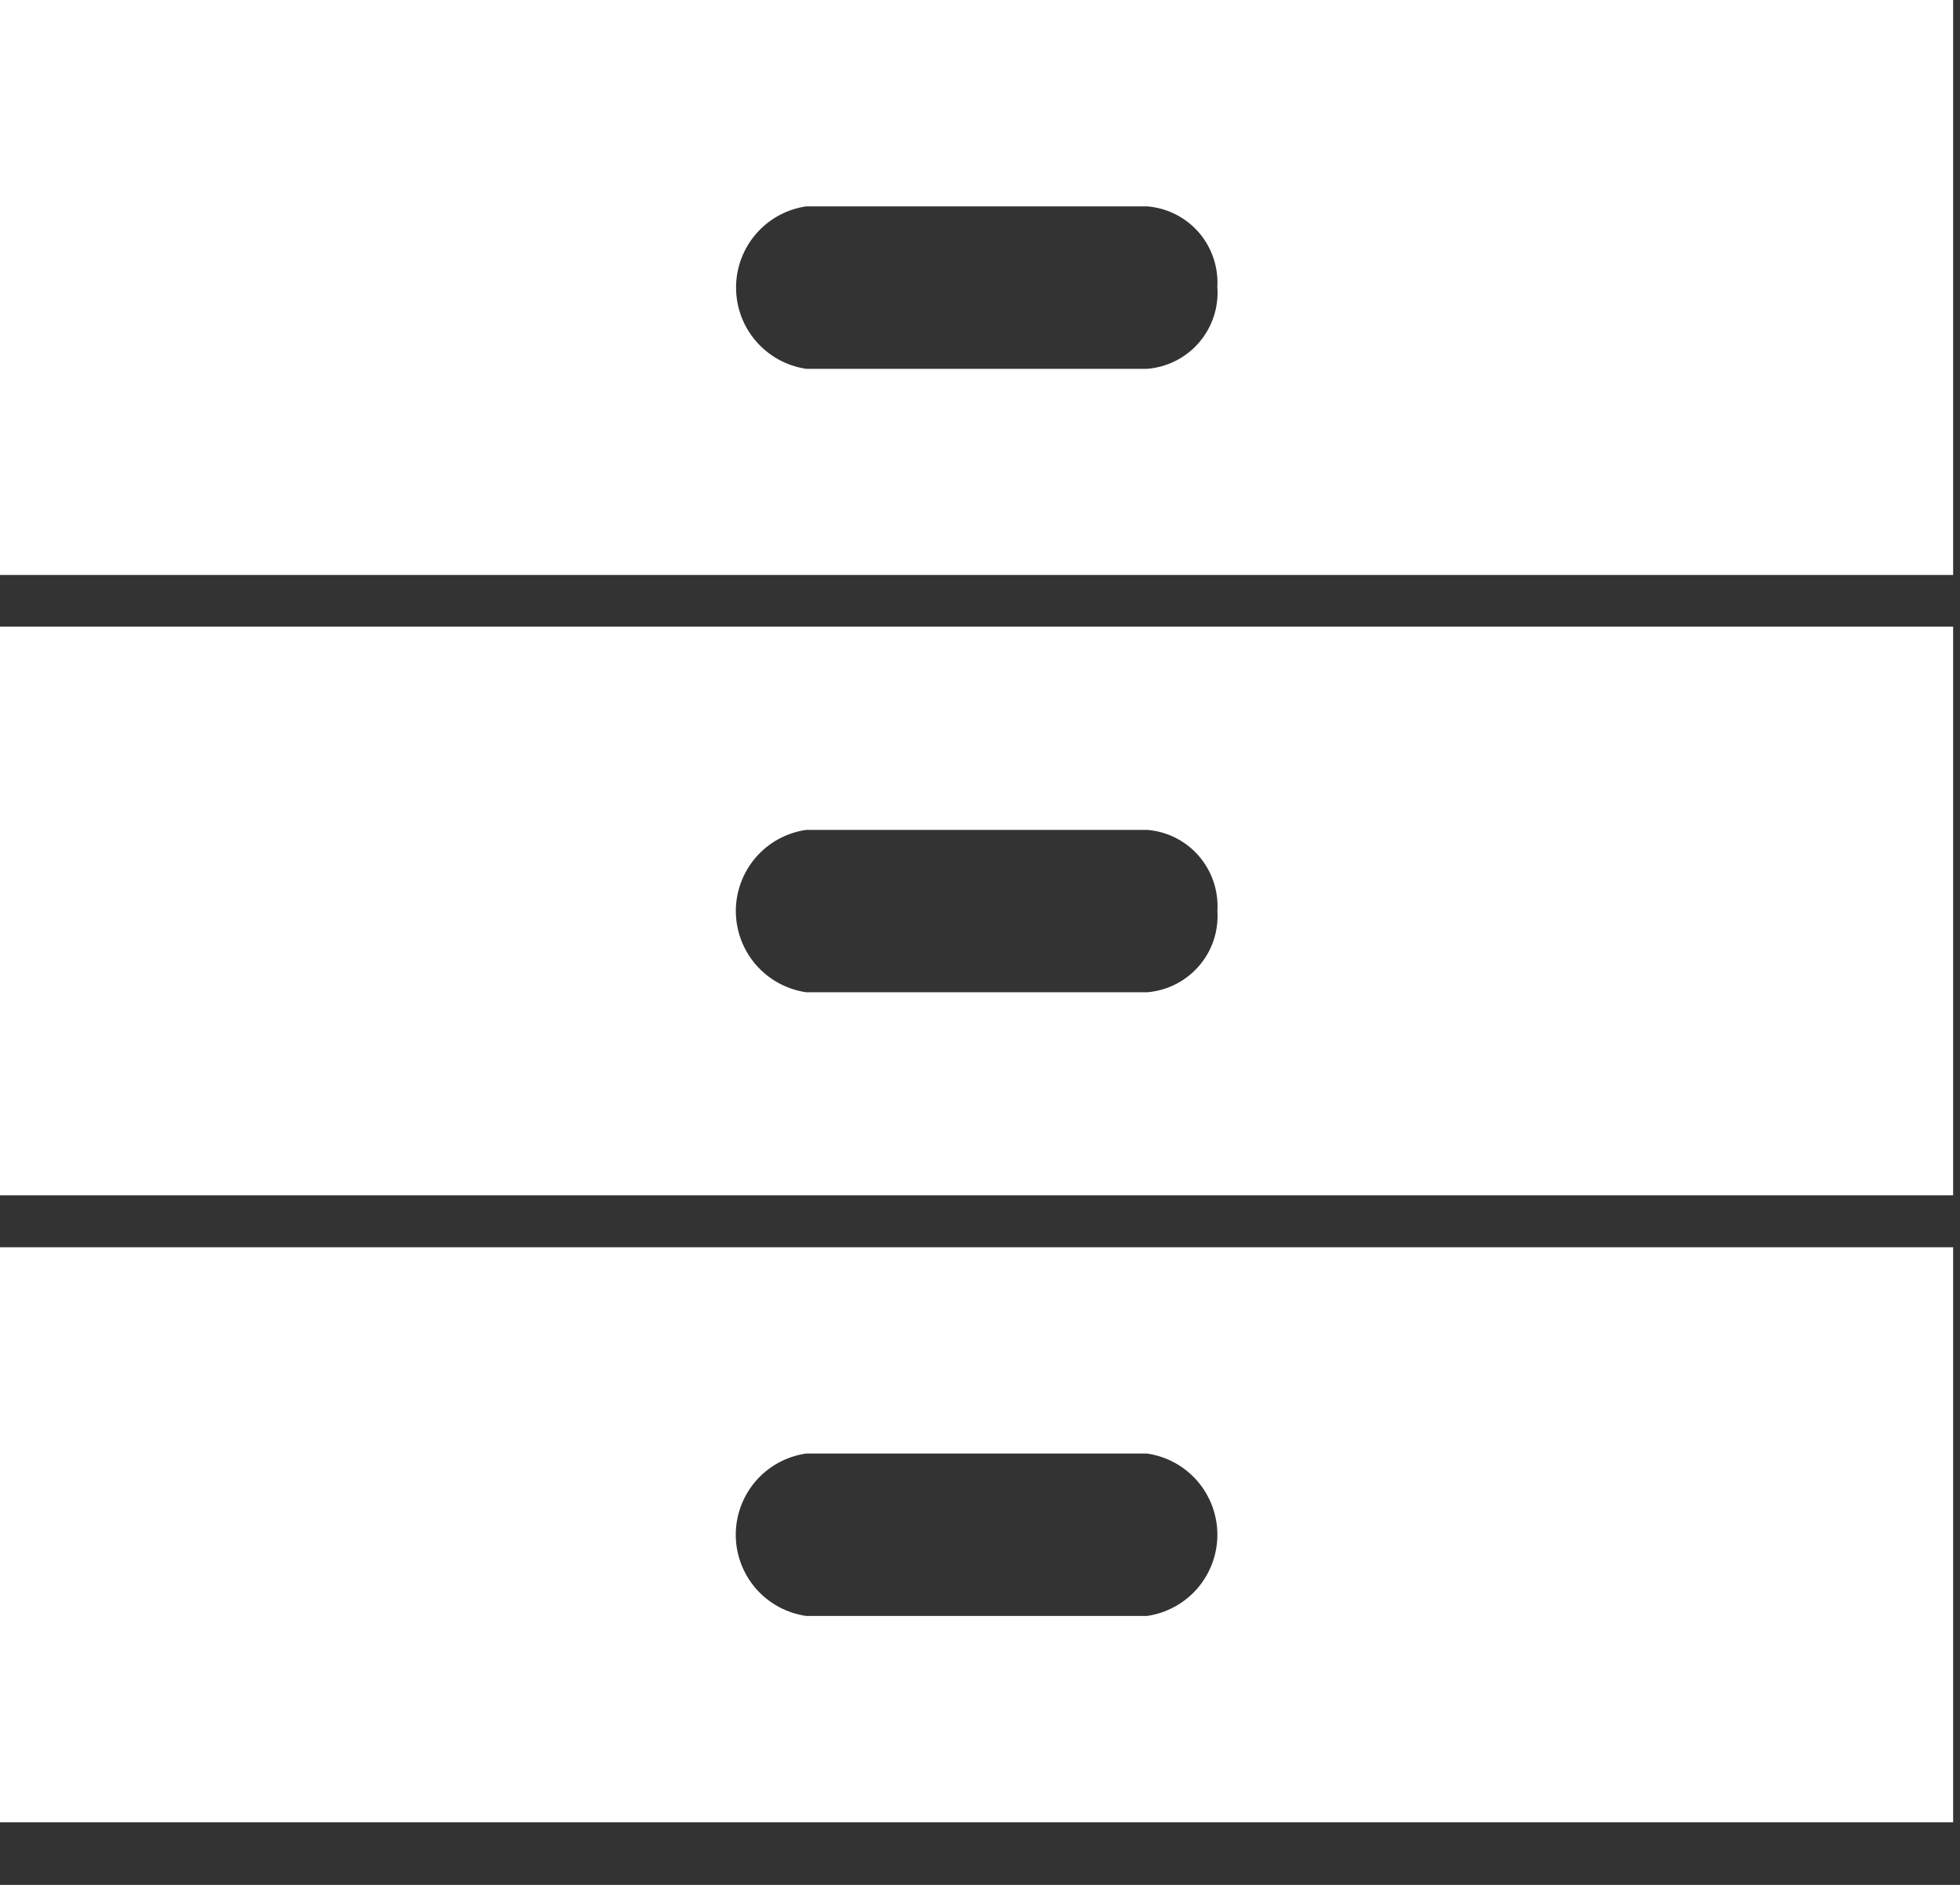 <svg width="26" height="25" viewBox="0 0 26 25" fill="none" xmlns="http://www.w3.org/2000/svg">
<rect x="0" y="0" width="26" height="25" fill="#333333" stroke="none"/>
<g clip-path="url(#clip0_440_5225)">
<path fill-rule="evenodd" clip-rule="evenodd" d="M25.909 7.626V0H0V7.626H25.909ZM16.149 3.814C16.167 4.08 16.079 4.343 15.904 4.545C15.729 4.747 15.482 4.871 15.216 4.892H10.695C10.436 4.854 10.2 4.724 10.029 4.526C9.858 4.329 9.764 4.076 9.764 3.814C9.764 3.553 9.858 3.3 10.029 3.102C10.2 2.904 10.436 2.775 10.695 2.737H15.216C15.482 2.758 15.728 2.882 15.903 3.083C16.077 3.285 16.165 3.547 16.148 3.813L16.149 3.814Z" fill="white"/>
<path fill-rule="evenodd" clip-rule="evenodd" d="M25.909 15.854V8.312H0V15.854H25.909ZM16.149 12.082C16.167 12.349 16.079 12.612 15.904 12.813C15.729 13.015 15.482 13.14 15.216 13.161H10.695C10.436 13.123 10.199 12.994 10.027 12.796C9.856 12.598 9.761 12.345 9.761 12.084C9.761 11.822 9.856 11.569 10.027 11.371C10.199 11.173 10.436 11.044 10.695 11.007H15.216C15.482 11.027 15.728 11.152 15.903 11.353C16.077 11.555 16.166 11.817 16.149 12.082Z" fill="white"/>
<path fill-rule="evenodd" clip-rule="evenodd" d="M25.909 24.17V16.543H0V24.17H25.909ZM15.215 19.279C15.474 19.316 15.711 19.445 15.883 19.643C16.054 19.841 16.149 20.094 16.149 20.356C16.149 20.618 16.054 20.871 15.883 21.069C15.711 21.266 15.474 21.396 15.215 21.433H10.694C10.435 21.396 10.198 21.266 10.026 21.069C9.855 20.871 9.76 20.618 9.76 20.356C9.76 20.094 9.855 19.841 10.026 19.643C10.198 19.445 10.435 19.316 10.694 19.279H15.215Z" fill="white"/>
</g>
<defs>
<clipPath id="clip0_440_5225">
<rect width="25.909" height="24.171" fill="white"/>
</clipPath>
</defs>
</svg>
